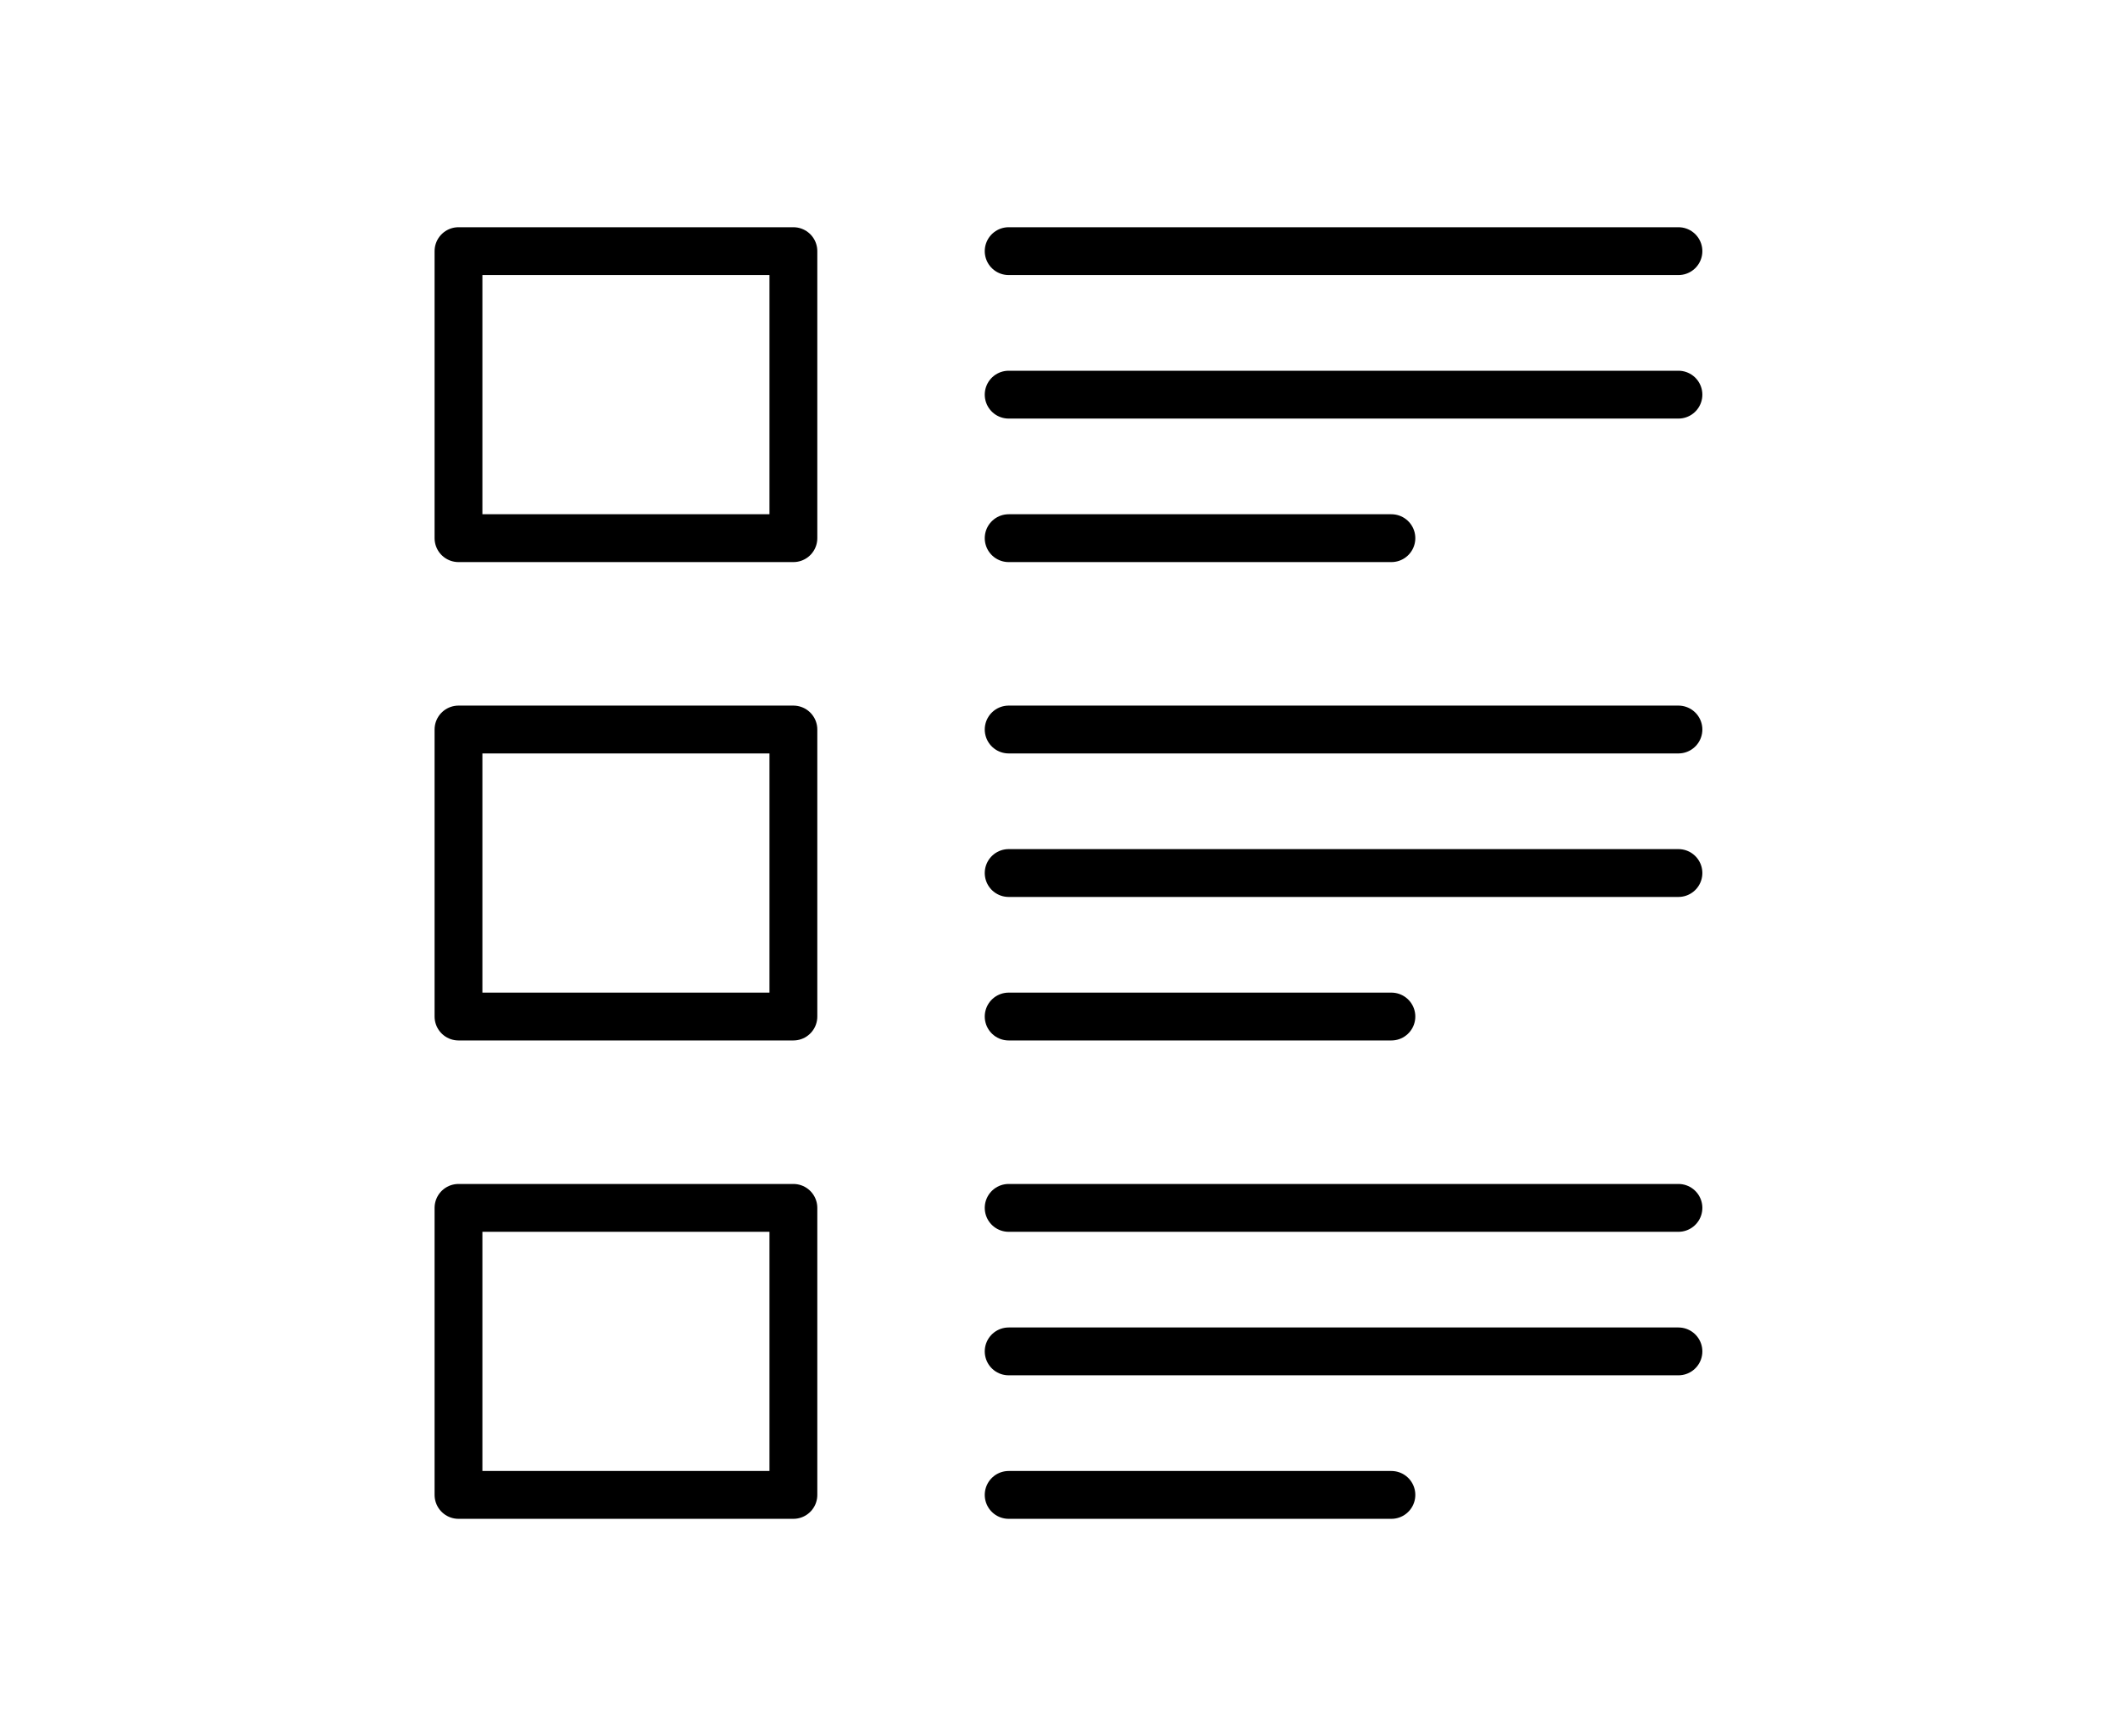 <?xml version="1.0" encoding="utf-8"?>
<!-- Generator: Adobe Illustrator 16.0.4, SVG Export Plug-In . SVG Version: 6.00 Build 0)  -->
<!DOCTYPE svg PUBLIC "-//W3C//DTD SVG 1.1//EN" "http://www.w3.org/Graphics/SVG/1.1/DTD/svg11.dtd">
<svg version="1.1" id="Calque_1" xmlns="http://www.w3.org/2000/svg" xmlns:xlink="http://www.w3.org/1999/xlink" x="0px" y="0px"
	 width="44.084px" height="36.292px" viewBox="0 0 44.084 36.292" enable-background="new 0 0 44.084 36.292" xml:space="preserve">
<g>
	<g>
		<g>
			<g>
				
					<line fill="none" stroke="#000000" stroke-linecap="round" stroke-linejoin="round" stroke-miterlimit="10" x1="21.084" y1="5.25" x2="35.084" y2="5.25"/>
				
					<line fill="none" stroke="#000000" stroke-linecap="round" stroke-linejoin="round" stroke-miterlimit="10" x1="21.084" y1="8.25" x2="35.084" y2="8.25"/>
				
					<line fill="none" stroke="#000000" stroke-linecap="round" stroke-linejoin="round" stroke-miterlimit="10" x1="21.084" y1="11.25" x2="29.084" y2="11.25"/>
				
					<rect x="9.584" y="5.25" fill="none" stroke="#000000" stroke-linecap="round" stroke-linejoin="round" stroke-miterlimit="10" width="7" height="6"/>
			</g>
		</g>
	</g>
	<g>
		<g>
			<g>
				
					<line fill="none" stroke="#000000" stroke-linecap="round" stroke-linejoin="round" stroke-miterlimit="10" x1="21.084" y1="15.25" x2="35.084" y2="15.25"/>
				
					<line fill="none" stroke="#000000" stroke-linecap="round" stroke-linejoin="round" stroke-miterlimit="10" x1="21.084" y1="18.25" x2="35.084" y2="18.25"/>
				
					<line fill="none" stroke="#000000" stroke-linecap="round" stroke-linejoin="round" stroke-miterlimit="10" x1="21.084" y1="21.25" x2="29.084" y2="21.25"/>
				
					<rect x="9.584" y="15.25" fill="none" stroke="#000000" stroke-linecap="round" stroke-linejoin="round" stroke-miterlimit="10" width="7" height="6"/>
			</g>
		</g>
	</g>
	<g>
		<g>
			<g>
				
					<line fill="none" stroke="#000000" stroke-linecap="round" stroke-linejoin="round" stroke-miterlimit="10" x1="21.084" y1="25.25" x2="35.084" y2="25.25"/>
				
					<line fill="none" stroke="#000000" stroke-linecap="round" stroke-linejoin="round" stroke-miterlimit="10" x1="21.084" y1="28.25" x2="35.084" y2="28.25"/>
				
					<line fill="none" stroke="#000000" stroke-linecap="round" stroke-linejoin="round" stroke-miterlimit="10" x1="21.084" y1="31.25" x2="29.084" y2="31.25"/>
				
					<rect x="9.584" y="25.25" fill="none" stroke="#000000" stroke-linecap="round" stroke-linejoin="round" stroke-miterlimit="10" width="7" height="6"/>
			</g>
		</g>
	</g>
</g>
</svg>
